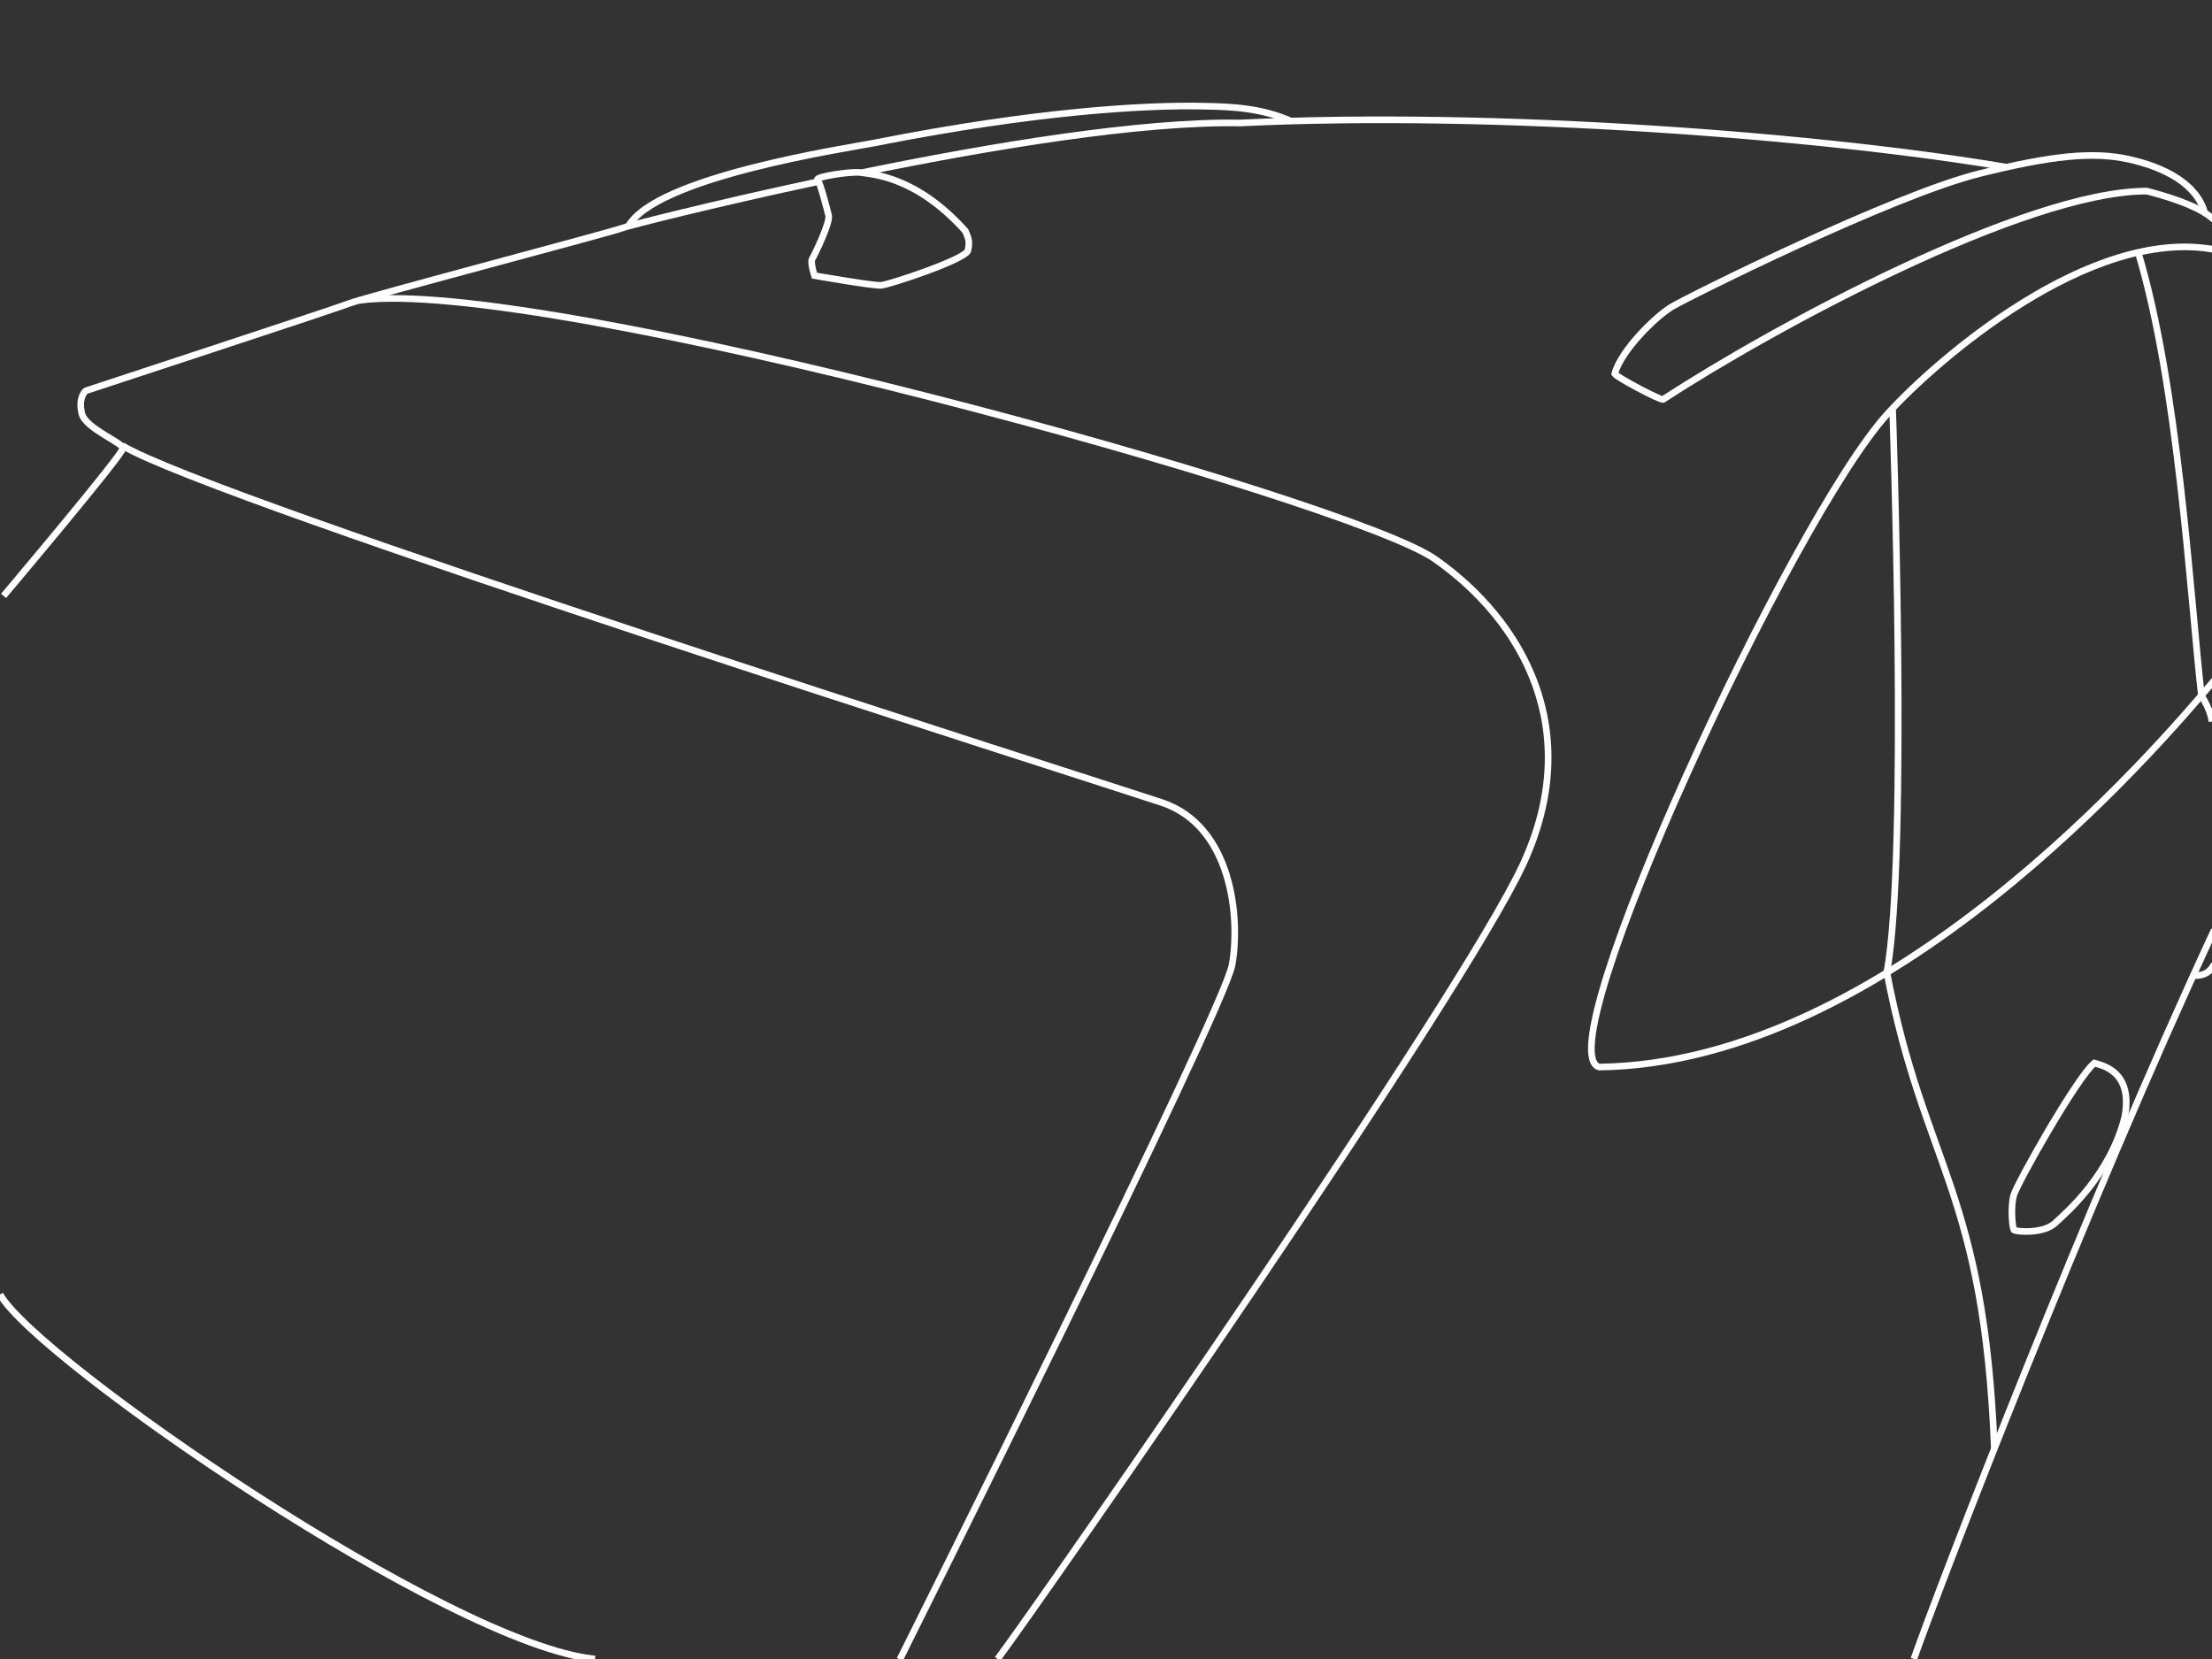 <svg xmlns="http://www.w3.org/2000/svg" viewBox="0 0 500 375" style="enable-background:new 0 0 500 375" xml:space="preserve"><rect x="0" y="0" width="500" height="375" fill="#333333" stroke="none"/><style>.st1,.st2{fill:none;stroke:#fff;stroke-miterlimit:10}.st1,.st2{stroke-width:1.5}</style><g id="Calque_2"><path class="st1" d="M432.6 375c5.9-16.7 38.9-102.5 67.9-164.8M484.9 43.1c11.3 2.9 14.4 5.5 15.7 6.7M453.6 37.8c-41.1-7-114.8-12.8-173.3-10-22.3-.4-56.1 5.2-84.9 11.1l-.1.2M.8 134.7s27.1-32.1 27-33.4c-.2-1.3-8.5-4.5-9.3-7.8s.5-5 1-5.2c.5-.2 55.5-18.2 59.4-19.7 3.9-1.5 60.5-16.4 61.9-17.1.6-.3 19.6-5.2 44.4-10.5"/><path class="st1" d="M496.1 220.5c2.2.1 3.6-.9 4.4-2.6M142 51.2c6.2-11.2 49-17.6 55.7-18.9 36.3-7.2 61.5-8.6 74.3-8.3 6.9.1 13.3.5 19.9 3.4M485.1 43.2c-27.4.1-83.9 30.6-109.2 47.1-1 0-10.4-5-10.9-5.8 1.4-5.3 9.2-12.9 12.8-15.1 3.6-2.2 50-25.3 69.8-30.2 16.1-4 25.5-5 33.6-3.2 8.1 1.8 15.5 5.6 17.2 12.3M473.4 240.3c-4 3.3-17.4 27.1-18.2 29.8-.8 2.7-.3 7.5 0 7.9.3.4 6.6 1 9.3-1.5 2.7-2.5 12.5-10.9 15.8-24.1 1.9-10.5-5.4-11.6-6.9-12.1z"/><path class="st2" d="M184.1 62.3s-1-3-.5-3.8c.5-.8 4.1-8.2 3.7-9.8-.4-1.6-1.9-7.4-2.5-8.1-.6-.6 7.4-1.9 9.7-1.6 2.3.4 12.4.6 23.7 13.2.8 1.8 1 2.4.6 4.4s-17.9 7.8-19.7 7.9c-1.8.1-15-2.2-15-2.2zM500.5 153.8c-13.2 15.6-73.8 86.5-139 87.4-12.5-3.3 43.7-124.2 65.2-147.7 10.9-12 45.6-42.3 73.8-37.1M0 292.6c8.4 14.8 101.8 79.2 134.5 82.4M27.6 100.7c20.7 12.5 219.1 75.4 235 80.7 15.9 5.3 17.8 26.1 15.9 36.7-1.9 10.5-75.1 157-75.1 157"/><path class="st2" d="M427.8 92.3s3.6 101.1-1.3 127.5c8.4 43.9 22 49.2 24.3 107.7M483.3 57c9.1 30.2 11.7 77 14.3 100.2.7 1.2 2.1 3.5 2.4 5.9M81.2 67.9c41-5.7 224.1 45 243.2 58.5 19.8 13.9 33.9 38.6 19.9 68.9S236.1 360.7 225.5 375"/></g></svg>